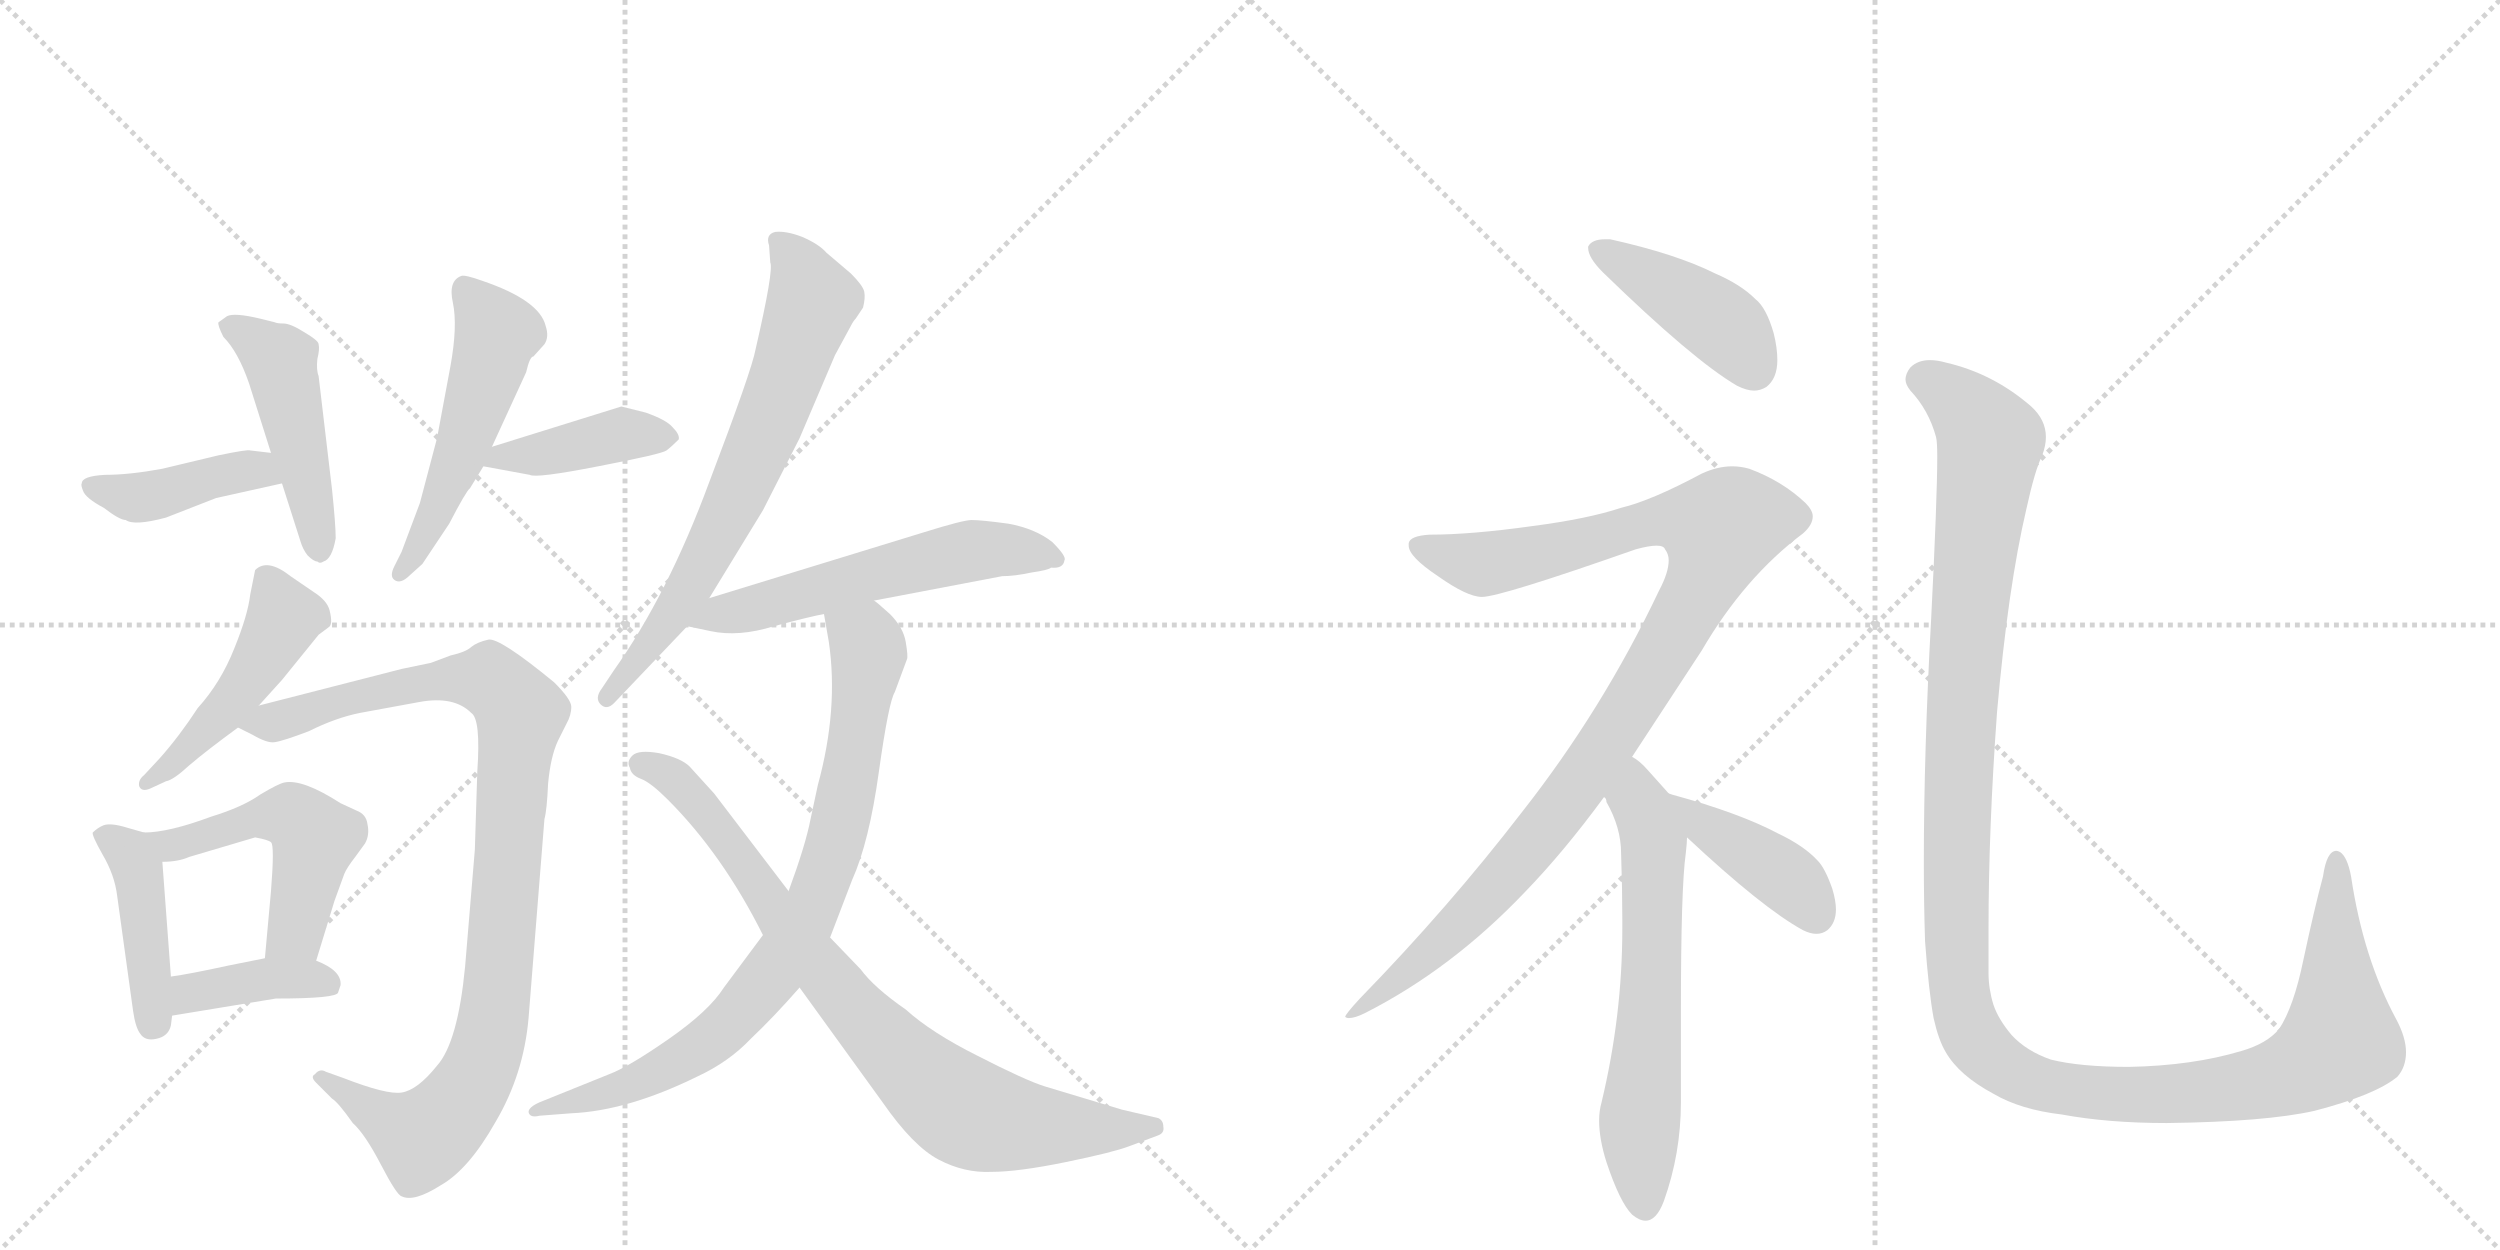 <svg version="1.1" viewBox="0 0 2048 1024" xmlns="http://www.w3.org/2000/svg">
  <g stroke="lightgray" stroke-dasharray="1,1" stroke-width="1" transform="scale(4, 4)">
    <line x1="0" y1="0" x2="256" y2="256"></line>
    <line x1="256" y1="0" x2="0" y2="256"></line>
    <line x1="128" y1="0" x2="128" y2="256"></line>
    <line x1="0" y1="128" x2="256" y2="128"></line>
    <line x1="256" y1="0" x2="512" y2="256"></line>
    <line x1="512" y1="0" x2="256" y2="256"></line>
    <line x1="384" y1="0" x2="384" y2="256"></line>
    <line x1="256" y1="128" x2="512" y2="128"></line>
  </g>
<g transform="scale(1, -1) translate(0, -850)">
   <style type="text/css">
    @keyframes keyframes0 {
      from {
       stroke: black;
       stroke-dashoffset: 410;
       stroke-width: 128;
       }
       57% {
       animation-timing-function: step-end;
       stroke: black;
       stroke-dashoffset: 0;
       stroke-width: 128;
       }
       to {
       stroke: black;
       stroke-width: 1024;
       }
       }
       #make-me-a-hanzi-animation-0 {
         animation: keyframes0 0.584s both;
         animation-delay: 0s;
         animation-timing-function: linear;
       }
    @keyframes keyframes1 {
      from {
       stroke: black;
       stroke-dashoffset: 465;
       stroke-width: 128;
       }
       60% {
       animation-timing-function: step-end;
       stroke: black;
       stroke-dashoffset: 0;
       stroke-width: 128;
       }
       to {
       stroke: black;
       stroke-width: 1024;
       }
       }
       #make-me-a-hanzi-animation-1 {
         animation: keyframes1 0.628s both;
         animation-delay: 0.584s;
         animation-timing-function: linear;
       }
    @keyframes keyframes2 {
      from {
       stroke: black;
       stroke-dashoffset: 516;
       stroke-width: 128;
       }
       63% {
       animation-timing-function: step-end;
       stroke: black;
       stroke-dashoffset: 0;
       stroke-width: 128;
       }
       to {
       stroke: black;
       stroke-width: 1024;
       }
       }
       #make-me-a-hanzi-animation-2 {
         animation: keyframes2 0.67s both;
         animation-delay: 1.212s;
         animation-timing-function: linear;
       }
    @keyframes keyframes3 {
      from {
       stroke: black;
       stroke-dashoffset: 403;
       stroke-width: 128;
       }
       57% {
       animation-timing-function: step-end;
       stroke: black;
       stroke-dashoffset: 0;
       stroke-width: 128;
       }
       to {
       stroke: black;
       stroke-width: 1024;
       }
       }
       #make-me-a-hanzi-animation-3 {
         animation: keyframes3 0.578s both;
         animation-delay: 1.882s;
         animation-timing-function: linear;
       }
    @keyframes keyframes4 {
      from {
       stroke: black;
       stroke-dashoffset: 470;
       stroke-width: 128;
       }
       60% {
       animation-timing-function: step-end;
       stroke: black;
       stroke-dashoffset: 0;
       stroke-width: 128;
       }
       to {
       stroke: black;
       stroke-width: 1024;
       }
       }
       #make-me-a-hanzi-animation-4 {
         animation: keyframes4 0.632s both;
         animation-delay: 2.46s;
         animation-timing-function: linear;
       }
    @keyframes keyframes5 {
      from {
       stroke: black;
       stroke-dashoffset: 959;
       stroke-width: 128;
       }
       76% {
       animation-timing-function: step-end;
       stroke: black;
       stroke-dashoffset: 0;
       stroke-width: 128;
       }
       to {
       stroke: black;
       stroke-width: 1024;
       }
       }
       #make-me-a-hanzi-animation-5 {
         animation: keyframes5 1.03s both;
         animation-delay: 3.092s;
         animation-timing-function: linear;
       }
    @keyframes keyframes6 {
      from {
       stroke: black;
       stroke-dashoffset: 426;
       stroke-width: 128;
       }
       58% {
       animation-timing-function: step-end;
       stroke: black;
       stroke-dashoffset: 0;
       stroke-width: 128;
       }
       to {
       stroke: black;
       stroke-width: 1024;
       }
       }
       #make-me-a-hanzi-animation-6 {
         animation: keyframes6 0.597s both;
         animation-delay: 4.123s;
         animation-timing-function: linear;
       }
    @keyframes keyframes7 {
      from {
       stroke: black;
       stroke-dashoffset: 503;
       stroke-width: 128;
       }
       62% {
       animation-timing-function: step-end;
       stroke: black;
       stroke-dashoffset: 0;
       stroke-width: 128;
       }
       to {
       stroke: black;
       stroke-width: 1024;
       }
       }
       #make-me-a-hanzi-animation-7 {
         animation: keyframes7 0.659s both;
         animation-delay: 4.72s;
         animation-timing-function: linear;
       }
    @keyframes keyframes8 {
      from {
       stroke: black;
       stroke-dashoffset: 388;
       stroke-width: 128;
       }
       56% {
       animation-timing-function: step-end;
       stroke: black;
       stroke-dashoffset: 0;
       stroke-width: 128;
       }
       to {
       stroke: black;
       stroke-width: 1024;
       }
       }
       #make-me-a-hanzi-animation-8 {
         animation: keyframes8 0.566s both;
         animation-delay: 5.379s;
         animation-timing-function: linear;
       }
    @keyframes keyframes9 {
      from {
       stroke: black;
       stroke-dashoffset: 679;
       stroke-width: 128;
       }
       69% {
       animation-timing-function: step-end;
       stroke: black;
       stroke-dashoffset: 0;
       stroke-width: 128;
       }
       to {
       stroke: black;
       stroke-width: 1024;
       }
       }
       #make-me-a-hanzi-animation-9 {
         animation: keyframes9 0.803s both;
         animation-delay: 5.945s;
         animation-timing-function: linear;
       }
    @keyframes keyframes10 {
      from {
       stroke: black;
       stroke-dashoffset: 559;
       stroke-width: 128;
       }
       65% {
       animation-timing-function: step-end;
       stroke: black;
       stroke-dashoffset: 0;
       stroke-width: 128;
       }
       to {
       stroke: black;
       stroke-width: 1024;
       }
       }
       #make-me-a-hanzi-animation-10 {
         animation: keyframes10 0.705s both;
         animation-delay: 6.747s;
         animation-timing-function: linear;
       }
    @keyframes keyframes11 {
      from {
       stroke: black;
       stroke-dashoffset: 803;
       stroke-width: 128;
       }
       72% {
       animation-timing-function: step-end;
       stroke: black;
       stroke-dashoffset: 0;
       stroke-width: 128;
       }
       to {
       stroke: black;
       stroke-width: 1024;
       }
       }
       #make-me-a-hanzi-animation-11 {
         animation: keyframes11 0.903s both;
         animation-delay: 7.452s;
         animation-timing-function: linear;
       }
    @keyframes keyframes12 {
      from {
       stroke: black;
       stroke-dashoffset: 805;
       stroke-width: 128;
       }
       72% {
       animation-timing-function: step-end;
       stroke: black;
       stroke-dashoffset: 0;
       stroke-width: 128;
       }
       to {
       stroke: black;
       stroke-width: 1024;
       }
       }
       #make-me-a-hanzi-animation-12 {
         animation: keyframes12 0.905s both;
         animation-delay: 8.356s;
         animation-timing-function: linear;
       }
    @keyframes keyframes13 {
      from {
       stroke: black;
       stroke-dashoffset: 421;
       stroke-width: 128;
       }
       58% {
       animation-timing-function: step-end;
       stroke: black;
       stroke-dashoffset: 0;
       stroke-width: 128;
       }
       to {
       stroke: black;
       stroke-width: 1024;
       }
       }
       #make-me-a-hanzi-animation-13 {
         animation: keyframes13 0.593s both;
         animation-delay: 9.261s;
         animation-timing-function: linear;
       }
    @keyframes keyframes14 {
      from {
       stroke: black;
       stroke-dashoffset: 1023;
       stroke-width: 128;
       }
       77% {
       animation-timing-function: step-end;
       stroke: black;
       stroke-dashoffset: 0;
       stroke-width: 128;
       }
       to {
       stroke: black;
       stroke-width: 1024;
       }
       }
       #make-me-a-hanzi-animation-14 {
         animation: keyframes14 1.083s both;
         animation-delay: 9.853s;
         animation-timing-function: linear;
       }
    @keyframes keyframes15 {
      from {
       stroke: black;
       stroke-dashoffset: 619;
       stroke-width: 128;
       }
       67% {
       animation-timing-function: step-end;
       stroke: black;
       stroke-dashoffset: 0;
       stroke-width: 128;
       }
       to {
       stroke: black;
       stroke-width: 1024;
       }
       }
       #make-me-a-hanzi-animation-15 {
         animation: keyframes15 0.754s both;
         animation-delay: 10.936s;
         animation-timing-function: linear;
       }
    @keyframes keyframes16 {
      from {
       stroke: black;
       stroke-dashoffset: 403;
       stroke-width: 128;
       }
       57% {
       animation-timing-function: step-end;
       stroke: black;
       stroke-dashoffset: 0;
       stroke-width: 128;
       }
       to {
       stroke: black;
       stroke-width: 1024;
       }
       }
       #make-me-a-hanzi-animation-16 {
         animation: keyframes16 0.578s both;
         animation-delay: 11.69s;
         animation-timing-function: linear;
       }
    @keyframes keyframes17 {
      from {
       stroke: black;
       stroke-dashoffset: 1298;
       stroke-width: 128;
       }
       81% {
       animation-timing-function: step-end;
       stroke: black;
       stroke-dashoffset: 0;
       stroke-width: 128;
       }
       to {
       stroke: black;
       stroke-width: 1024;
       }
       }
       #make-me-a-hanzi-animation-17 {
         animation: keyframes17 1.306s both;
         animation-delay: 12.268s;
         animation-timing-function: linear;
       }
</style>
<path d="M 222 479 L 205 481 Q 203 482 179 477 L 133 466 Q 106 461 86 461 Q 67 460 67 454 Q 66 453 68 448 Q 70 442 85 434 Q 98 424 103 424 Q 110 419 136 426 L 177 442 L 231 454 C 260 461 252 475 222 479 Z" fill="lightgray"></path> 
<path d="M 225 586 L 213 589 Q 192 594 186 591 L 179 586 Q 178 584 183 574 Q 195 562 204 536 L 222 479 L 231 454 L 246 407 Q 248 400 252 395 Q 257 390 260 390 Q 262 388 265 390 Q 272 392 275 409 Q 275 420 272 449 L 261 542 Q 259 547 260 556 Q 262 564 261 568 Q 261 571 249 578 Q 238 585 232 585 Q 227 585 225 586 Z" fill="lightgray"></path> 
<path d="M 403 484 L 431 545 Q 434 558 437 558 L 446 568 Q 450 574 447 583 Q 442 604 395 620 Q 381 625 378 624 Q 367 620 371 602 Q 375 583 369 550 L 358 491 L 344 438 L 329 398 L 323 386 Q 319 378 323 375 Q 328 371 336 379 L 346 388 L 368 421 Q 382 448 385 450 L 396 468 L 403 484 Z" fill="lightgray"></path> 
<path d="M 509 517 L 403 484 C 374 475 368 473 396 468 L 434 461 Q 439 458 490 468 Q 542 478 546 481 Q 550 484 556 490 Q 557 494 551 500 Q 546 506 529 512 L 509 517 Z" fill="lightgray"></path> 
<path d="M 212 272 L 231 293 L 261 330 L 269 336 Q 273 338 270 350 Q 268 358 257 365 L 238 378 Q 219 393 209 383 L 205 363 Q 203 346 192 319 Q 181 291 162 270 Q 147 247 131 229 L 118 215 Q 113 211 114 206 Q 116 201 123 204 L 136 210 Q 142 211 155 223 Q 169 235 195 254 L 212 272 Z" fill="lightgray"></path> 
<path d="M 329 302 L 212 272 C 183 265 177 263 195 254 L 207 248 Q 219 241 225 242 Q 232 243 253 251 Q 275 262 295 266 L 344 275 Q 372 280 386 266 Q 394 261 391 218 L 389 154 L 381 58 Q 375 -4 358 -23 Q 342 -43 329 -45 Q 317 -47 281 -33 L 267 -28 Q 262 -25 258 -30 Q 254 -32 259 -37 L 272 -50 Q 277 -53 289 -70 Q 299 -79 312 -104 Q 325 -129 329 -130 Q 339 -135 361 -121 Q 384 -108 406 -69 Q 429 -30 433 16 L 446 179 Q 448 186 449 208 Q 451 230 457 243 L 464 257 Q 468 264 468 271 Q 468 277 454 291 Q 409 328 400 326 Q 391 324 386 320 Q 382 316 369 313 L 353 307 L 329 302 Z" fill="lightgray"></path> 
<path d="M 140 10 L 141 18 L 140 50 L 133 144 C 132 164 131 164 118 168 L 104 172 Q 91 176 85 174 Q 80 172 76 168 Q 75 166 84 150 Q 94 133 96 116 L 109 22 Q 111 8 115 3 Q 119 -3 128 -1 Q 138 1 140 10 Z" fill="lightgray"></path> 
<path d="M 259 63 L 274 112 L 282 134 Q 284 139 291 148 L 299 159 Q 303 166 301 175 Q 300 183 292 186 L 279 192 Q 248 212 233 209 Q 228 208 213 199 Q 199 189 173 181 Q 138 168 118 168 C 88 166 103 142 133 144 Q 146 144 155 148 L 209 164 Q 220 162 222 160 Q 225 158 222 120 L 217 65 C 214 35 250 34 259 63 Z" fill="lightgray"></path> 
<path d="M 141 18 L 226 32 Q 276 32 277 37 L 279 43 Q 280 55 259 63 L 217 65 L 187 59 Q 155 52 140 50 C 110 46 111 13 141 18 Z" fill="lightgray"></path> 
<path d="M 503 274 L 563 337 L 581 360 L 625 432 L 655 491 L 684 559 L 697 583 Q 699 587 701 589 L 707 598 Q 709 606 708 611 Q 707 616 697 626 L 677 643 Q 671 650 657 656 Q 644 661 635 660 Q 627 658 630 649 L 631 635 Q 634 629 619 564 Q 616 547 581 455 Q 547 363 503 301 L 493 286 Q 487 278 492 273 Q 497 268 503 274 Z" fill="lightgray"></path> 
<path d="M 563 337 L 582 333 Q 605 328 634 337 Q 664 345 675 347 L 716 358 L 821 378 Q 831 378 845 381 Q 859 383 861 385 Q 871 384 872 391 Q 874 394 862 406 Q 848 417 826 421 Q 804 424 796 424 Q 789 424 757 414 L 581 360 C 552 351 534 343 563 337 Z" fill="lightgray"></path> 
<path d="M 675 347 L 679 324 Q 687 269 670 207 L 664 179 Q 660 158 646 120 L 625 84 L 593 41 Q 581 22 548 -1 Q 515 -24 499 -30 L 442 -53 Q 433 -57 433 -61 Q 434 -66 442 -64 L 468 -62 Q 514 -60 571 -32 Q 597 -20 615 -1 Q 634 17 655 41 L 680 82 L 698 129 Q 712 160 720 218 Q 728 275 733 283 L 743 310 Q 744 312 742 324 Q 740 336 729 347 Q 718 357 716 358 C 693 377 670 377 675 347 Z" fill="lightgray"></path> 
<path d="M 646 120 L 585 200 L 565 222 Q 558 229 540 233 Q 523 236 518 231 Q 513 226 516 221 Q 517 215 525 212 Q 533 209 547 195 Q 592 150 625 84 L 655 41 L 723 -53 Q 748 -89 769 -100 Q 790 -111 812 -110 Q 834 -110 873 -102 Q 912 -94 925 -89 L 949 -80 Q 954 -78 953 -73 Q 953 -68 949 -66 L 919 -59 L 856 -40 Q 840 -35 801 -15 Q 763 4 742 23 Q 716 41 705 56 L 680 82 L 646 120 Z" fill="lightgray"></path> 
<path d="M 1301 648 L 1301 647 Q 1301 639 1313 627 Q 1387 555 1423 534 Q 1431 530 1437 530 Q 1442 530 1447 533 Q 1456 540 1456 555 Q 1456 565 1453 577 Q 1447 598 1438 605 Q 1426 617 1405 626 Q 1373 642 1319 654 L 1315 654 Q 1304 654 1301 648 Z" fill="lightgray"></path> 
<path d="M 1337 230 L 1394 317 Q 1429 377 1477 413 Q 1485 420 1485 427 Q 1485 432 1479 438 Q 1460 456 1433 466 Q 1426 468 1419 468 Q 1407 468 1394 462 Q 1353 440 1328 434 Q 1301 425 1255 419 Q 1205 412 1171 412 Q 1155 411 1154 405 L 1154 403 Q 1154 394 1178 378 Q 1202 361 1214 361 Q 1229 361 1340 400 Q 1351 403 1357 403 Q 1363 403 1364 400 Q 1367 396 1367 391 Q 1367 381 1359 366 Q 1313 269 1247 185 Q 1187 107 1114 32 Q 1102 19 1102 17 Q 1103 16 1105 16 Q 1110 16 1118 20 Q 1189 56 1249 119 Q 1281 152 1314 197 L 1337 230 Z" fill="lightgray"></path> 
<path d="M 1381 151 Q 1382 160 1382 164 C 1383 182 1383 182 1367 200 L 1350 219 Q 1343 227 1337 230 C 1313 248 1300 224 1314 197 Q 1316 196 1316 193 Q 1328 172 1328 151 Q 1329 122 1329 97 L 1329 89 Q 1329 18 1312 -53 Q 1310 -60 1310 -68 Q 1310 -83 1316 -102 Q 1327 -135 1337 -145 Q 1343 -150 1348 -150 Q 1357 -150 1363 -134 Q 1377 -95 1377 -53 L 1377 22 Q 1377 123 1381 151 Z" fill="lightgray"></path> 
<path d="M 1382 164 Q 1444 106 1477 88 Q 1483 85 1488 85 Q 1493 85 1497 88 Q 1504 94 1504 105 Q 1504 112 1501 122 Q 1495 139 1489 145 Q 1478 157 1457 167 Q 1425 184 1370 199 L 1367 200 C 1338 209 1360 184 1382 164 Z" fill="lightgray"></path> 
<path d="M 1577 79 Q 1580 38 1584 16 Q 1588 -2 1594 -12 Q 1605 -31 1633 -46 Q 1655 -59 1689 -63 Q 1727 -70 1775 -70 Q 1856 -69 1896 -60 Q 1946 -47 1964 -32 Q 1971 -24 1971 -12 Q 1971 0 1963 15 Q 1936 65 1926 132 Q 1923 148 1917 152 Q 1915 153 1914 153 Q 1906 153 1903 132 Q 1896 106 1887 64 Q 1879 25 1867 7 Q 1857 -5 1836 -11 Q 1796 -23 1744 -24 Q 1704 -24 1680 -18 Q 1660 -11 1648 2 Q 1637 15 1633 27 Q 1629 40 1629 53 L 1629 89 Q 1629 171 1636 267 Q 1645 369 1660 433 Q 1667 465 1673 477 Q 1676 485 1676 492 Q 1676 506 1664 517 Q 1633 544 1594 553 Q 1587 555 1581 555 Q 1571 555 1565 549 Q 1561 544 1561 539 Q 1561 535 1565 530 Q 1580 514 1586 492 Q 1587 488 1587 476 Q 1587 442 1582 343 Q 1576 234 1576 144 Q 1576 110 1577 79 Z" fill="lightgray"></path> 
      <clipPath id="make-me-a-hanzi-clip-0">
      <path d="M 222 479 L 205 481 Q 203 482 179 477 L 133 466 Q 106 461 86 461 Q 67 460 67 454 Q 66 453 68 448 Q 70 442 85 434 Q 98 424 103 424 Q 110 419 136 426 L 177 442 L 231 454 C 260 461 252 475 222 479 Z" fill="lightgray"></path>
      </clipPath>
      <path clip-path="url(#make-me-a-hanzi-clip-0)" d="M 74 452 L 112 443 L 202 465 L 223 458 " fill="none" id="make-me-a-hanzi-animation-0" stroke-dasharray="282 564" stroke-linecap="round"></path>

      <clipPath id="make-me-a-hanzi-clip-1">
      <path d="M 225 586 L 213 589 Q 192 594 186 591 L 179 586 Q 178 584 183 574 Q 195 562 204 536 L 222 479 L 231 454 L 246 407 Q 248 400 252 395 Q 257 390 260 390 Q 262 388 265 390 Q 272 392 275 409 Q 275 420 272 449 L 261 542 Q 259 547 260 556 Q 262 564 261 568 Q 261 571 249 578 Q 238 585 232 585 Q 227 585 225 586 Z" fill="lightgray"></path>
      </clipPath>
      <path clip-path="url(#make-me-a-hanzi-clip-1)" d="M 187 582 L 202 577 L 232 547 L 263 399 " fill="none" id="make-me-a-hanzi-animation-1" stroke-dasharray="337 674" stroke-linecap="round"></path>

      <clipPath id="make-me-a-hanzi-clip-2">
      <path d="M 403 484 L 431 545 Q 434 558 437 558 L 446 568 Q 450 574 447 583 Q 442 604 395 620 Q 381 625 378 624 Q 367 620 371 602 Q 375 583 369 550 L 358 491 L 344 438 L 329 398 L 323 386 Q 319 378 323 375 Q 328 371 336 379 L 346 388 L 368 421 Q 382 448 385 450 L 396 468 L 403 484 Z" fill="lightgray"></path>
      </clipPath>
      <path clip-path="url(#make-me-a-hanzi-clip-2)" d="M 380 615 L 408 577 L 376 474 L 328 381 " fill="none" id="make-me-a-hanzi-animation-2" stroke-dasharray="388 776" stroke-linecap="round"></path>

      <clipPath id="make-me-a-hanzi-clip-3">
      <path d="M 509 517 L 403 484 C 374 475 368 473 396 468 L 434 461 Q 439 458 490 468 Q 542 478 546 481 Q 550 484 556 490 Q 557 494 551 500 Q 546 506 529 512 L 509 517 Z" fill="lightgray"></path>
      </clipPath>
      <path clip-path="url(#make-me-a-hanzi-clip-3)" d="M 403 470 L 410 476 L 456 480 L 508 494 L 546 491 " fill="none" id="make-me-a-hanzi-animation-3" stroke-dasharray="275 550" stroke-linecap="round"></path>

      <clipPath id="make-me-a-hanzi-clip-4">
      <path d="M 212 272 L 231 293 L 261 330 L 269 336 Q 273 338 270 350 Q 268 358 257 365 L 238 378 Q 219 393 209 383 L 205 363 Q 203 346 192 319 Q 181 291 162 270 Q 147 247 131 229 L 118 215 Q 113 211 114 206 Q 116 201 123 204 L 136 210 Q 142 211 155 223 Q 169 235 195 254 L 212 272 Z" fill="lightgray"></path>
      </clipPath>
      <path clip-path="url(#make-me-a-hanzi-clip-4)" d="M 218 376 L 233 343 L 217 314 L 169 252 L 119 209 " fill="none" id="make-me-a-hanzi-animation-4" stroke-dasharray="342 684" stroke-linecap="round"></path>

      <clipPath id="make-me-a-hanzi-clip-5">
      <path d="M 329 302 L 212 272 C 183 265 177 263 195 254 L 207 248 Q 219 241 225 242 Q 232 243 253 251 Q 275 262 295 266 L 344 275 Q 372 280 386 266 Q 394 261 391 218 L 389 154 L 381 58 Q 375 -4 358 -23 Q 342 -43 329 -45 Q 317 -47 281 -33 L 267 -28 Q 262 -25 258 -30 Q 254 -32 259 -37 L 272 -50 Q 277 -53 289 -70 Q 299 -79 312 -104 Q 325 -129 329 -130 Q 339 -135 361 -121 Q 384 -108 406 -69 Q 429 -30 433 16 L 446 179 Q 448 186 449 208 Q 451 230 457 243 L 464 257 Q 468 264 468 271 Q 468 277 454 291 Q 409 328 400 326 Q 391 324 386 320 Q 382 316 369 313 L 353 307 L 329 302 Z" fill="lightgray"></path>
      </clipPath>
      <path clip-path="url(#make-me-a-hanzi-clip-5)" d="M 203 255 L 325 287 L 380 294 L 402 292 L 426 264 L 404 12 L 387 -38 L 373 -59 L 346 -82 L 263 -33 " fill="none" id="make-me-a-hanzi-animation-5" stroke-dasharray="831 1662" stroke-linecap="round"></path>

      <clipPath id="make-me-a-hanzi-clip-6">
      <path d="M 140 10 L 141 18 L 140 50 L 133 144 C 132 164 131 164 118 168 L 104 172 Q 91 176 85 174 Q 80 172 76 168 Q 75 166 84 150 Q 94 133 96 116 L 109 22 Q 111 8 115 3 Q 119 -3 128 -1 Q 138 1 140 10 Z" fill="lightgray"></path>
      </clipPath>
      <path clip-path="url(#make-me-a-hanzi-clip-6)" d="M 83 167 L 106 152 L 114 135 L 125 12 " fill="none" id="make-me-a-hanzi-animation-6" stroke-dasharray="298 596" stroke-linecap="round"></path>

      <clipPath id="make-me-a-hanzi-clip-7">
      <path d="M 259 63 L 274 112 L 282 134 Q 284 139 291 148 L 299 159 Q 303 166 301 175 Q 300 183 292 186 L 279 192 Q 248 212 233 209 Q 228 208 213 199 Q 199 189 173 181 Q 138 168 118 168 C 88 166 103 142 133 144 Q 146 144 155 148 L 209 164 Q 220 162 222 160 Q 225 158 222 120 L 217 65 C 214 35 250 34 259 63 Z" fill="lightgray"></path>
      </clipPath>
      <path clip-path="url(#make-me-a-hanzi-clip-7)" d="M 124 163 L 146 158 L 217 181 L 246 177 L 258 163 L 253 138 L 242 87 L 224 71 " fill="none" id="make-me-a-hanzi-animation-7" stroke-dasharray="375 750" stroke-linecap="round"></path>

      <clipPath id="make-me-a-hanzi-clip-8">
      <path d="M 141 18 L 226 32 Q 276 32 277 37 L 279 43 Q 280 55 259 63 L 217 65 L 187 59 Q 155 52 140 50 C 110 46 111 13 141 18 Z" fill="lightgray"></path>
      </clipPath>
      <path clip-path="url(#make-me-a-hanzi-clip-8)" d="M 147 24 L 160 37 L 213 48 L 261 48 L 271 42 " fill="none" id="make-me-a-hanzi-animation-8" stroke-dasharray="260 520" stroke-linecap="round"></path>

      <clipPath id="make-me-a-hanzi-clip-9">
      <path d="M 503 274 L 563 337 L 581 360 L 625 432 L 655 491 L 684 559 L 697 583 Q 699 587 701 589 L 707 598 Q 709 606 708 611 Q 707 616 697 626 L 677 643 Q 671 650 657 656 Q 644 661 635 660 Q 627 658 630 649 L 631 635 Q 634 629 619 564 Q 616 547 581 455 Q 547 363 503 301 L 493 286 Q 487 278 492 273 Q 497 268 503 274 Z" fill="lightgray"></path>
      </clipPath>
      <path clip-path="url(#make-me-a-hanzi-clip-9)" d="M 640 651 L 666 604 L 648 550 L 589 413 L 548 342 L 497 279 " fill="none" id="make-me-a-hanzi-animation-9" stroke-dasharray="551 1102" stroke-linecap="round"></path>

      <clipPath id="make-me-a-hanzi-clip-10">
      <path d="M 563 337 L 582 333 Q 605 328 634 337 Q 664 345 675 347 L 716 358 L 821 378 Q 831 378 845 381 Q 859 383 861 385 Q 871 384 872 391 Q 874 394 862 406 Q 848 417 826 421 Q 804 424 796 424 Q 789 424 757 414 L 581 360 C 552 351 534 343 563 337 Z" fill="lightgray"></path>
      </clipPath>
      <path clip-path="url(#make-me-a-hanzi-clip-10)" d="M 569 342 L 788 398 L 814 401 L 864 392 " fill="none" id="make-me-a-hanzi-animation-10" stroke-dasharray="431 862" stroke-linecap="round"></path>

      <clipPath id="make-me-a-hanzi-clip-11">
      <path d="M 675 347 L 679 324 Q 687 269 670 207 L 664 179 Q 660 158 646 120 L 625 84 L 593 41 Q 581 22 548 -1 Q 515 -24 499 -30 L 442 -53 Q 433 -57 433 -61 Q 434 -66 442 -64 L 468 -62 Q 514 -60 571 -32 Q 597 -20 615 -1 Q 634 17 655 41 L 680 82 L 698 129 Q 712 160 720 218 Q 728 275 733 283 L 743 310 Q 744 312 742 324 Q 740 336 729 347 Q 718 357 716 358 C 693 377 670 377 675 347 Z" fill="lightgray"></path>
      </clipPath>
      <path clip-path="url(#make-me-a-hanzi-clip-11)" d="M 684 343 L 711 319 L 703 251 L 679 143 L 644 69 L 605 19 L 555 -20 L 500 -45 L 439 -58 " fill="none" id="make-me-a-hanzi-animation-11" stroke-dasharray="675 1350" stroke-linecap="round"></path>

      <clipPath id="make-me-a-hanzi-clip-12">
      <path d="M 646 120 L 585 200 L 565 222 Q 558 229 540 233 Q 523 236 518 231 Q 513 226 516 221 Q 517 215 525 212 Q 533 209 547 195 Q 592 150 625 84 L 655 41 L 723 -53 Q 748 -89 769 -100 Q 790 -111 812 -110 Q 834 -110 873 -102 Q 912 -94 925 -89 L 949 -80 Q 954 -78 953 -73 Q 953 -68 949 -66 L 919 -59 L 856 -40 Q 840 -35 801 -15 Q 763 4 742 23 Q 716 41 705 56 L 680 82 L 646 120 Z" fill="lightgray"></path>
      </clipPath>
      <path clip-path="url(#make-me-a-hanzi-clip-12)" d="M 525 224 L 559 207 L 689 36 L 784 -57 L 827 -71 L 945 -73 " fill="none" id="make-me-a-hanzi-animation-12" stroke-dasharray="677 1354" stroke-linecap="round"></path>

      <clipPath id="make-me-a-hanzi-clip-13">
      <path d="M 1301 648 L 1301 647 Q 1301 639 1313 627 Q 1387 555 1423 534 Q 1431 530 1437 530 Q 1442 530 1447 533 Q 1456 540 1456 555 Q 1456 565 1453 577 Q 1447 598 1438 605 Q 1426 617 1405 626 Q 1373 642 1319 654 L 1315 654 Q 1304 654 1301 648 Z" fill="lightgray"></path>
      </clipPath>
      <path clip-path="url(#make-me-a-hanzi-clip-13)" d="M 1310 648 L 1406 588 L 1437 547 " fill="none" id="make-me-a-hanzi-animation-13" stroke-dasharray="293 586" stroke-linecap="round"></path>

      <clipPath id="make-me-a-hanzi-clip-14">
      <path d="M 1337 230 L 1394 317 Q 1429 377 1477 413 Q 1485 420 1485 427 Q 1485 432 1479 438 Q 1460 456 1433 466 Q 1426 468 1419 468 Q 1407 468 1394 462 Q 1353 440 1328 434 Q 1301 425 1255 419 Q 1205 412 1171 412 Q 1155 411 1154 405 L 1154 403 Q 1154 394 1178 378 Q 1202 361 1214 361 Q 1229 361 1340 400 Q 1351 403 1357 403 Q 1363 403 1364 400 Q 1367 396 1367 391 Q 1367 381 1359 366 Q 1313 269 1247 185 Q 1187 107 1114 32 Q 1102 19 1102 17 Q 1103 16 1105 16 Q 1110 16 1118 20 Q 1189 56 1249 119 Q 1281 152 1314 197 L 1337 230 Z" fill="lightgray"></path>
      </clipPath>
      <path clip-path="url(#make-me-a-hanzi-clip-14)" d="M 1160 404 L 1214 388 L 1280 400 L 1351 422 L 1384 424 L 1409 417 L 1401 386 L 1376 338 L 1273 180 L 1166 65 L 1111 19 L 1104 19 " fill="none" id="make-me-a-hanzi-animation-14" stroke-dasharray="895 1790" stroke-linecap="round"></path>

      <clipPath id="make-me-a-hanzi-clip-15">
      <path d="M 1381 151 Q 1382 160 1382 164 C 1383 182 1383 182 1367 200 L 1350 219 Q 1343 227 1337 230 C 1313 248 1300 224 1314 197 Q 1316 196 1316 193 Q 1328 172 1328 151 Q 1329 122 1329 97 L 1329 89 Q 1329 18 1312 -53 Q 1310 -60 1310 -68 Q 1310 -83 1316 -102 Q 1327 -135 1337 -145 Q 1343 -150 1348 -150 Q 1357 -150 1363 -134 Q 1377 -95 1377 -53 L 1377 22 Q 1377 123 1381 151 Z" fill="lightgray"></path>
      </clipPath>
      <path clip-path="url(#make-me-a-hanzi-clip-15)" d="M 1336 222 L 1355 160 L 1343 -65 L 1347 -138 " fill="none" id="make-me-a-hanzi-animation-15" stroke-dasharray="491 982" stroke-linecap="round"></path>

      <clipPath id="make-me-a-hanzi-clip-16">
      <path d="M 1382 164 Q 1444 106 1477 88 Q 1483 85 1488 85 Q 1493 85 1497 88 Q 1504 94 1504 105 Q 1504 112 1501 122 Q 1495 139 1489 145 Q 1478 157 1457 167 Q 1425 184 1370 199 L 1367 200 C 1338 209 1360 184 1382 164 Z" fill="lightgray"></path>
      </clipPath>
      <path clip-path="url(#make-me-a-hanzi-clip-16)" d="M 1378 195 L 1401 169 L 1466 129 L 1488 100 " fill="none" id="make-me-a-hanzi-animation-16" stroke-dasharray="275 550" stroke-linecap="round"></path>

      <clipPath id="make-me-a-hanzi-clip-17">
      <path d="M 1577 79 Q 1580 38 1584 16 Q 1588 -2 1594 -12 Q 1605 -31 1633 -46 Q 1655 -59 1689 -63 Q 1727 -70 1775 -70 Q 1856 -69 1896 -60 Q 1946 -47 1964 -32 Q 1971 -24 1971 -12 Q 1971 0 1963 15 Q 1936 65 1926 132 Q 1923 148 1917 152 Q 1915 153 1914 153 Q 1906 153 1903 132 Q 1896 106 1887 64 Q 1879 25 1867 7 Q 1857 -5 1836 -11 Q 1796 -23 1744 -24 Q 1704 -24 1680 -18 Q 1660 -11 1648 2 Q 1637 15 1633 27 Q 1629 40 1629 53 L 1629 89 Q 1629 171 1636 267 Q 1645 369 1660 433 Q 1667 465 1673 477 Q 1676 485 1676 492 Q 1676 506 1664 517 Q 1633 544 1594 553 Q 1587 555 1581 555 Q 1571 555 1565 549 Q 1561 544 1561 539 Q 1561 535 1565 530 Q 1580 514 1586 492 Q 1587 488 1587 476 Q 1587 442 1582 343 Q 1576 234 1576 144 Q 1576 110 1577 79 Z" fill="lightgray"></path>
      </clipPath>
      <path clip-path="url(#make-me-a-hanzi-clip-17)" d="M 1574 540 L 1606 520 L 1631 488 L 1613 352 L 1603 179 L 1605 38 L 1614 5 L 1629 -15 L 1670 -38 L 1738 -47 L 1836 -40 L 1895 -21 L 1917 0 L 1914 147 " fill="none" id="make-me-a-hanzi-animation-17" stroke-dasharray="1170 2340" stroke-linecap="round"></path>

</g>
</svg>
